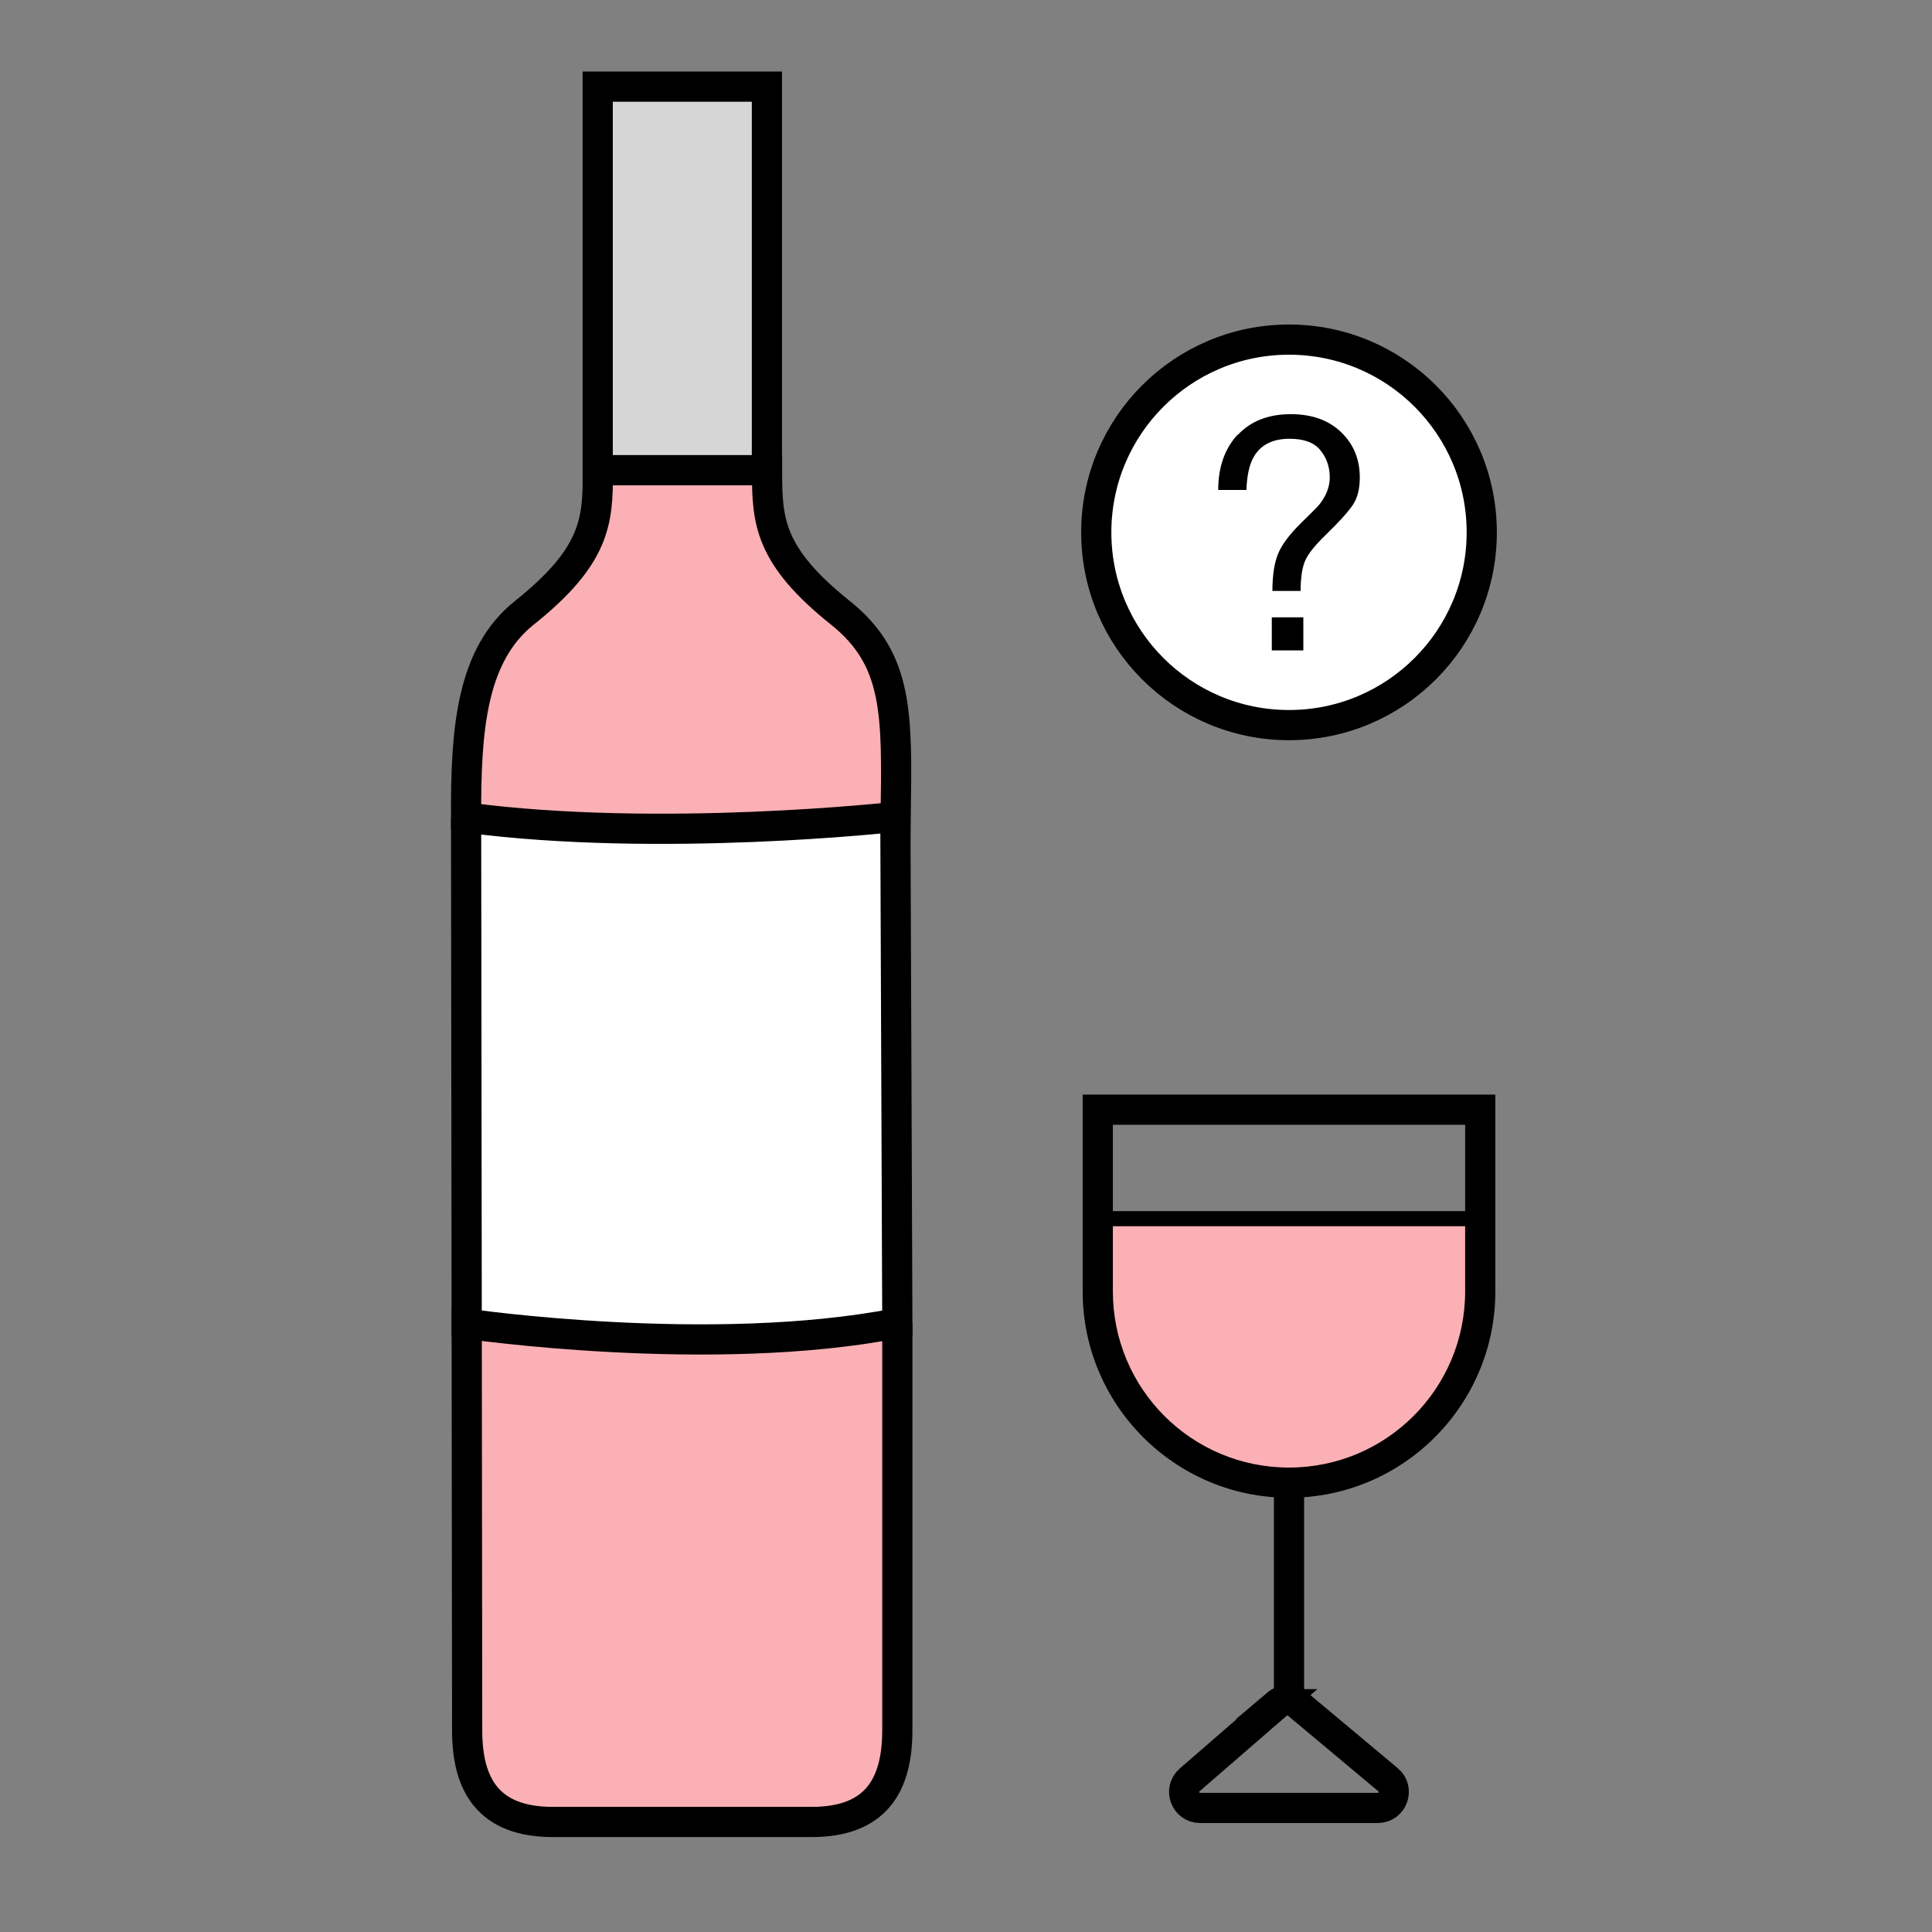 <svg xmlns="http://www.w3.org/2000/svg" id="Calque_1" data-name="Calque 1" viewBox="0 0 128 128"><rect x="0" y="0" width="128" height="128" fill="#808080" stroke="none"/><defs><style>.cls-2{fill:#fab0b4}.cls-3{fill:#fff}.cls-2,.cls-3,.cls-5{stroke-width:2px;stroke:#000;stroke-miterlimit:10}.cls-5{fill:none}</style></defs><path d="M73.48 80.74v4.87c0 5.95 5.96 12.77 11.92 12.77s11.92-6.81 11.92-12.77v-4.87H73.49Z" style="fill:#fab0b4"/><path d="M85.4 98.56v14.35M84.6 112.91l-5.78 5.01c-.74.64-.29 1.86.69 1.86h11.77c.99 0 1.44-1.24.68-1.87l-5.99-5.01c-.4-.33-.98-.33-1.38.01Z" class="cls-5"/><path d="M59.45 87.65v26.98c0 3.65-1.42 6.08-5.67 6.08H36.63c-4.26 0-5.68-2.43-5.68-6.07l-.03-26.94c12.4 1.48 22.68.78 28.53-.04ZM59.32 54.11c-12.06 2.27-26.51.39-28.44.04-.03-5.92.38-10.77 3.86-13.55 4.73-3.78 4.87-6.07 4.87-9.32v-.13h11.21v.14c0 3.24.14 5.54 4.87 9.32 3.85 3.08 3.75 6.72 3.65 13.51Z" class="cls-2"/><path d="M50.81 5.75v25.4H39.6V5.74h11.21Z" style="fill:#d6d6d6;stroke:#000;stroke-miterlimit:10;stroke-width:2px"/><path d="m30.88 54.15.04 33.55s16.22 2.37 28.53-.04l-.13-33.54s-15.55 1.75-28.44.04Z" class="cls-3"/><path d="M97.07 74.52v11.04c0 6.44-5.22 11.67-11.67 11.67s-11.67-5.22-11.67-11.67V74.52h23.34m2-2H71.73v13.04c0 7.54 6.13 13.67 13.67 13.67s13.67-6.13 13.67-13.67V72.52Z"/><path d="M73.48 80.74h23.83" style="fill:none;stroke:#000;stroke-miterlimit:10"/><circle cx="85.4" cy="35.27" r="12.77" class="cls-3"/><path d="M82 28.82c.86-.92 2.03-1.38 3.52-1.38 1.38 0 2.49.39 3.32 1.18s1.25 1.8 1.25 3.02c0 .74-.15 1.35-.46 1.81s-.92 1.14-1.85 2.04c-.67.65-1.11 1.2-1.31 1.66s-.3 1.12-.3 2H84.3c0-1 .12-1.81.36-2.42s.76-1.32 1.57-2.11l.84-.83c.25-.24.46-.49.61-.75.28-.46.42-.93.42-1.42 0-.69-.21-1.28-.62-1.79s-1.09-.76-2.04-.76c-1.17 0-1.98.43-2.43 1.3-.25.48-.4 1.18-.43 2.09h-1.87c0-1.51.43-2.73 1.28-3.66Zm2.26 12.08h2.09v2.19h-2.09V40.9Z"/><path d="M-813.49-5192.27h6467.34v6437.3H-813.49z" style="stroke:#fff;stroke-linecap:round;stroke-linejoin:round;stroke-width:8px;fill:none"/></svg>